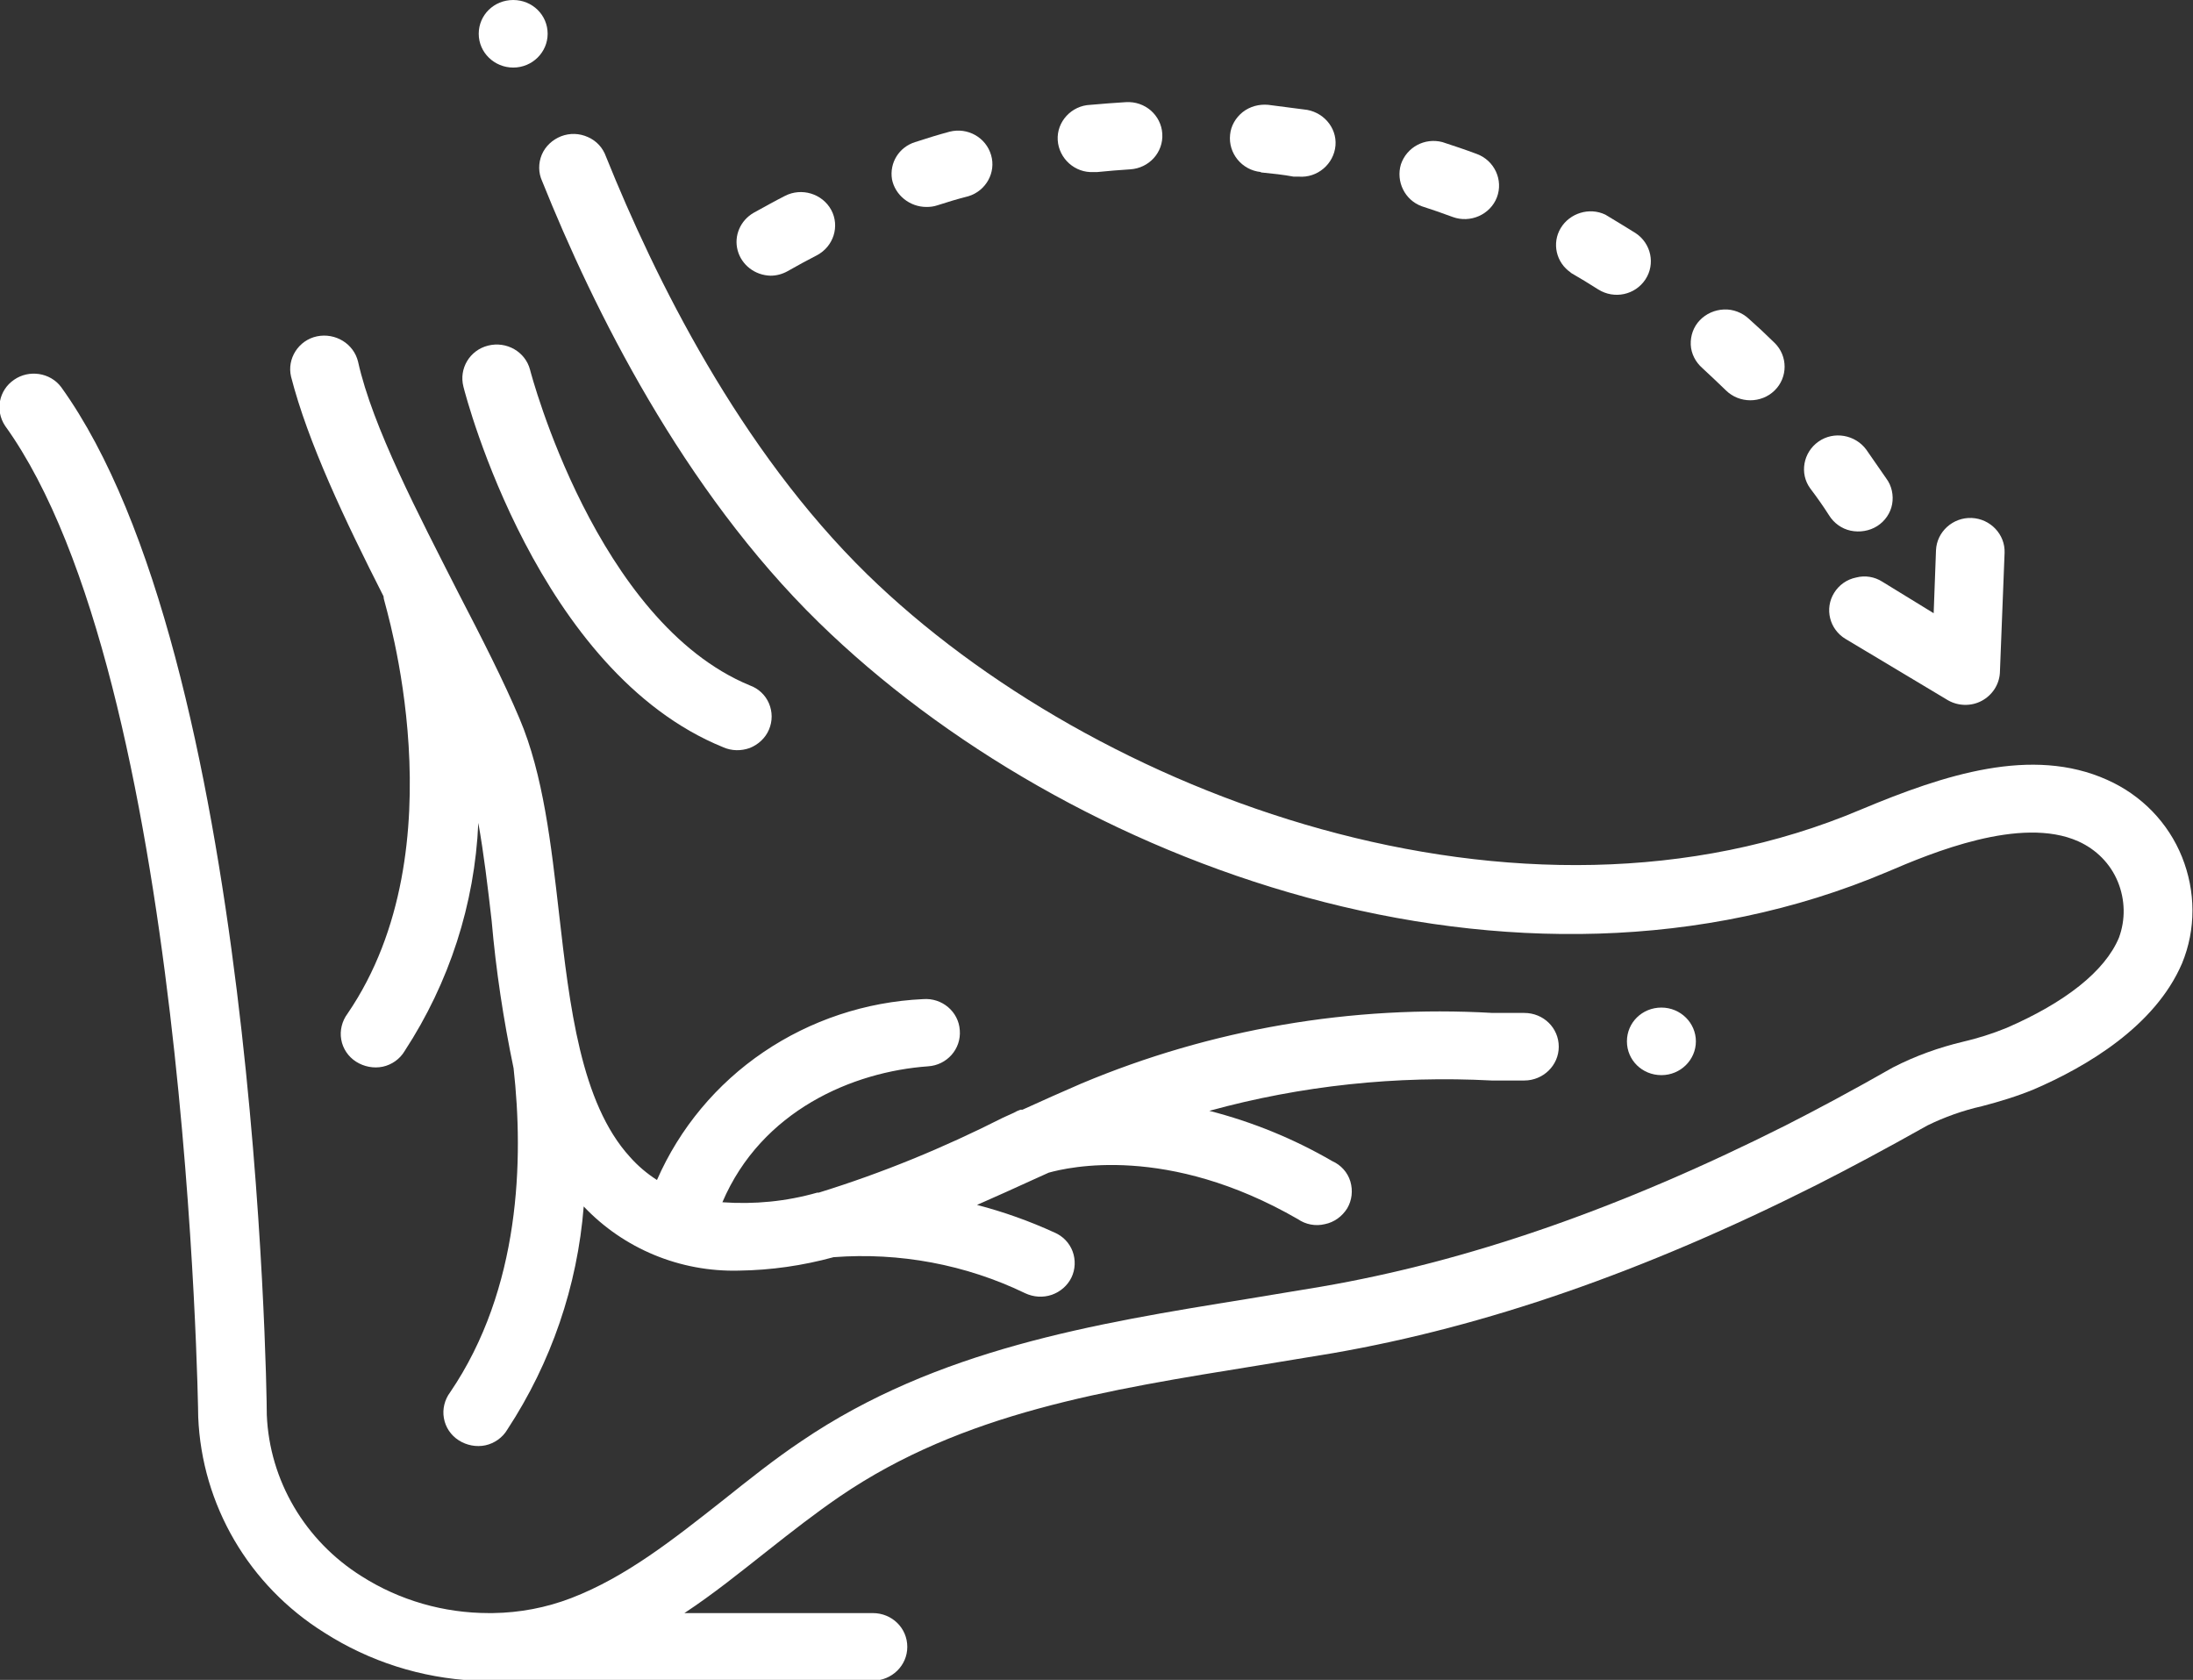 <svg width="47" height="36" viewBox="0 0 47 36" fill="none" xmlns="http://www.w3.org/2000/svg">
<rect x="0" y="0" width="47" height="36" fill="#333333" stroke="none"/>
<g clip-path="url(#clip0_16_858)">
<path d="M16.515 5.908C16.641 5.908 16.767 5.875 16.884 5.809C17.086 5.694 17.296 5.579 17.505 5.472C17.866 5.283 18.001 4.847 17.816 4.501C17.623 4.147 17.178 4.016 16.825 4.197C16.599 4.312 16.38 4.435 16.154 4.559C15.868 4.723 15.725 5.052 15.809 5.365C15.893 5.678 16.179 5.9 16.515 5.908Z" fill="white"/>
<path d="M33.659 5.842C33.861 5.958 34.062 6.081 34.255 6.204C34.599 6.418 35.044 6.32 35.263 5.99C35.481 5.661 35.389 5.217 35.053 4.995C34.843 4.863 34.624 4.732 34.406 4.6C34.062 4.435 33.642 4.567 33.449 4.888C33.256 5.209 33.348 5.628 33.667 5.842H33.659Z" fill="white"/>
<path d="M19.856 4.435C19.932 4.435 20.007 4.427 20.083 4.402C20.31 4.328 20.528 4.263 20.755 4.205C21.132 4.09 21.351 3.695 21.241 3.324C21.132 2.946 20.738 2.724 20.352 2.822C20.108 2.888 19.865 2.962 19.613 3.045C19.268 3.152 19.059 3.489 19.117 3.843C19.184 4.18 19.495 4.435 19.856 4.435Z" fill="white"/>
<path d="M27.026 3.695C27.27 3.719 27.505 3.744 27.723 3.785H27.832C28.235 3.818 28.588 3.514 28.622 3.119C28.655 2.724 28.344 2.378 27.941 2.345C27.698 2.312 27.446 2.279 27.177 2.246C26.984 2.23 26.791 2.279 26.632 2.403C26.48 2.526 26.38 2.699 26.363 2.888C26.321 3.283 26.615 3.645 27.018 3.686L27.026 3.695Z" fill="white"/>
<path d="M23.441 3.687H23.517C23.752 3.662 23.987 3.645 24.222 3.629C24.625 3.604 24.936 3.267 24.91 2.864C24.885 2.469 24.541 2.164 24.13 2.189C23.886 2.205 23.634 2.222 23.366 2.247C22.963 2.263 22.644 2.609 22.669 3.004C22.694 3.398 23.038 3.711 23.441 3.687Z" fill="white"/>
<path d="M30.468 4.419C30.695 4.493 30.913 4.567 31.132 4.649C31.51 4.789 31.938 4.6 32.081 4.23C32.223 3.859 32.03 3.44 31.652 3.3C31.409 3.209 31.165 3.127 30.913 3.045C30.536 2.946 30.149 3.152 30.024 3.522C29.914 3.892 30.108 4.287 30.468 4.419Z" fill="white"/>
<path d="M39.2 11.043C39.301 11.207 39.469 11.331 39.662 11.372C39.855 11.413 40.065 11.38 40.233 11.273C40.401 11.166 40.518 10.993 40.552 10.804C40.586 10.615 40.544 10.409 40.426 10.253C40.283 10.047 40.141 9.841 39.998 9.636C39.763 9.315 39.301 9.232 38.974 9.463C38.646 9.693 38.562 10.146 38.797 10.467C38.94 10.656 39.074 10.845 39.2 11.043Z" fill="white"/>
<path d="M36.992 8.368C37.278 8.648 37.748 8.648 38.033 8.368C38.319 8.089 38.319 7.628 38.033 7.348C37.849 7.167 37.664 6.994 37.479 6.83C37.336 6.698 37.143 6.624 36.95 6.632C36.749 6.64 36.564 6.723 36.43 6.863C36.295 7.003 36.228 7.192 36.236 7.389C36.245 7.579 36.337 7.76 36.488 7.891C36.656 8.048 36.824 8.204 36.992 8.368Z" fill="white"/>
<path d="M39.309 12.705C39.099 13.042 39.209 13.486 39.553 13.692L41.753 15.009C41.971 15.132 42.248 15.14 42.475 15.017C42.701 14.894 42.844 14.671 42.861 14.425L42.962 11.849C42.978 11.454 42.659 11.117 42.256 11.1C41.853 11.084 41.509 11.396 41.492 11.791L41.442 13.141L40.342 12.466C40.174 12.359 39.973 12.326 39.78 12.376C39.578 12.417 39.41 12.54 39.309 12.705Z" fill="white"/>
<path d="M45.161 16.712C43.549 15.988 41.677 16.597 39.889 17.346C32.576 20.448 23.45 17.05 18.588 12.31C15.851 9.636 14.038 5.966 12.988 3.357C12.921 3.168 12.787 3.02 12.602 2.938C12.418 2.855 12.216 2.847 12.023 2.921C11.838 2.995 11.687 3.135 11.611 3.316C11.536 3.497 11.536 3.703 11.62 3.884C12.72 6.624 14.634 10.491 17.547 13.338C22.879 18.547 32.475 22.069 40.46 18.679C41.383 18.284 43.306 17.477 44.54 18.029C44.926 18.202 45.228 18.506 45.388 18.893C45.547 19.279 45.556 19.707 45.413 20.094C45.111 20.818 44.255 21.485 43.004 22.028C42.701 22.151 42.391 22.25 42.072 22.324C41.551 22.448 41.047 22.629 40.569 22.875C39.687 23.377 38.948 23.772 38.268 24.118C34.683 25.92 31.426 27.039 28.311 27.574C27.782 27.664 27.253 27.747 26.724 27.837C23.458 28.364 20.075 28.915 17.178 30.882C16.599 31.269 16.044 31.713 15.507 32.141C14.432 32.988 13.417 33.795 12.241 34.247C11.704 34.453 11.141 34.56 10.562 34.568H10.478C9.512 34.568 8.564 34.297 7.749 33.778C6.54 33.021 5.776 31.729 5.718 30.322C5.718 29.664 5.474 14.079 1.31 8.294C1.075 7.982 0.621 7.916 0.302 8.138C-0.025 8.36 -0.109 8.796 0.109 9.125C4.013 14.548 4.248 30.182 4.248 30.363C4.324 32.248 5.331 33.976 6.952 34.988C7.917 35.605 9.026 35.959 10.176 36.016H18.706C19.109 36.016 19.445 35.696 19.445 35.292C19.445 34.889 19.117 34.568 18.706 34.568H14.668C15.28 34.165 15.851 33.704 16.414 33.26C16.976 32.816 17.472 32.429 18.001 32.067C20.645 30.265 23.718 29.787 26.968 29.261C27.505 29.17 28.034 29.088 28.571 28.997C31.829 28.43 35.221 27.261 38.932 25.393C39.645 25.031 40.401 24.628 41.308 24.118C41.677 23.937 42.072 23.797 42.475 23.706C42.852 23.608 43.23 23.493 43.591 23.344C44.716 22.859 46.186 21.995 46.765 20.645C47.067 19.913 47.059 19.099 46.765 18.366C46.471 17.634 45.9 17.041 45.161 16.712Z" fill="white"/>
<path d="M8.22 12.779C8.22 12.812 8.228 12.845 8.236 12.87C8.236 12.927 9.89 18.152 7.447 21.724C7.33 21.88 7.279 22.086 7.313 22.275C7.346 22.472 7.464 22.645 7.632 22.752C7.8 22.859 8.01 22.9 8.203 22.859C8.396 22.818 8.572 22.695 8.673 22.522C9.63 21.057 10.176 19.37 10.251 17.634C10.369 18.292 10.453 19 10.537 19.732C10.629 20.794 10.789 21.847 11.007 22.892C11.225 24.842 11.158 27.615 9.647 29.837C9.529 29.993 9.479 30.199 9.513 30.388C9.546 30.586 9.664 30.759 9.832 30.866C9.999 30.973 10.209 31.014 10.402 30.973C10.596 30.931 10.772 30.808 10.873 30.635C11.813 29.203 12.376 27.558 12.51 25.854C13.366 26.759 14.575 27.261 15.835 27.229C16.523 27.22 17.203 27.122 17.866 26.941C19.277 26.834 20.696 27.097 21.972 27.714C22.148 27.796 22.35 27.813 22.543 27.747C22.728 27.681 22.879 27.549 22.963 27.377C23.047 27.204 23.055 26.998 22.988 26.817C22.921 26.636 22.778 26.488 22.602 26.414C22.064 26.167 21.51 25.97 20.939 25.821C21.351 25.64 21.754 25.459 22.148 25.278L22.476 25.13C22.887 25.015 25.02 24.513 27.816 26.126C27.983 26.241 28.193 26.282 28.395 26.233C28.596 26.192 28.764 26.068 28.873 25.895C28.974 25.723 28.999 25.517 28.941 25.319C28.882 25.122 28.739 24.966 28.554 24.883C27.732 24.406 26.85 24.044 25.918 23.805C27.891 23.262 29.931 23.048 31.971 23.155H32.668C33.071 23.155 33.407 22.834 33.407 22.431C33.407 22.028 33.08 21.707 32.668 21.707H31.988C28.974 21.534 25.952 22.053 23.173 23.221C22.77 23.394 22.35 23.583 21.913 23.781H21.871C21.821 23.797 21.77 23.822 21.729 23.846L21.493 23.953C20.226 24.595 18.907 25.138 17.547 25.558H17.514C16.851 25.747 16.17 25.813 15.482 25.764C16.322 23.797 18.278 22.966 19.89 22.851C20.293 22.826 20.603 22.481 20.57 22.077C20.545 21.682 20.192 21.378 19.781 21.411C18.555 21.468 17.371 21.863 16.363 22.546C15.356 23.229 14.567 24.176 14.08 25.287C13.862 25.147 13.668 24.982 13.501 24.793C12.443 23.633 12.208 21.551 11.981 19.576C11.813 18.111 11.645 16.597 11.133 15.396C10.797 14.598 10.327 13.676 9.823 12.705C8.975 11.035 7.984 9.15 7.674 7.751C7.581 7.365 7.187 7.126 6.792 7.208C6.398 7.291 6.146 7.686 6.238 8.072C6.599 9.479 7.388 11.142 8.22 12.779Z" fill="white"/>
<path d="M15.499 16.013C15.684 16.095 15.885 16.095 16.07 16.029C16.254 15.955 16.405 15.815 16.481 15.634C16.557 15.453 16.557 15.256 16.481 15.075C16.405 14.894 16.254 14.754 16.07 14.688C12.778 13.33 11.376 7.99 11.36 7.924C11.259 7.537 10.856 7.307 10.461 7.406C10.067 7.504 9.832 7.899 9.932 8.286C9.991 8.525 11.527 14.4 15.499 16.013Z" fill="white"/>
<path d="M36.346 22.316C36.346 22.711 36.018 23.04 35.607 23.04C35.195 23.04 34.868 22.719 34.868 22.316C34.868 21.913 35.195 21.592 35.607 21.592C36.018 21.592 36.346 21.921 36.346 22.316Z" fill="white"/>
<path d="M11.737 0.724C11.737 1.119 11.41 1.448 10.999 1.448C10.596 1.448 10.26 1.127 10.26 0.724C10.26 0.321 10.587 0 10.999 0C11.41 0 11.737 0.321 11.737 0.724Z" fill="white"/>
</g>
<defs>
<clipPath id="clip0_16_858">
<rect width="47" height="36" fill="white"/>
</clipPath>
</defs>
</svg>
